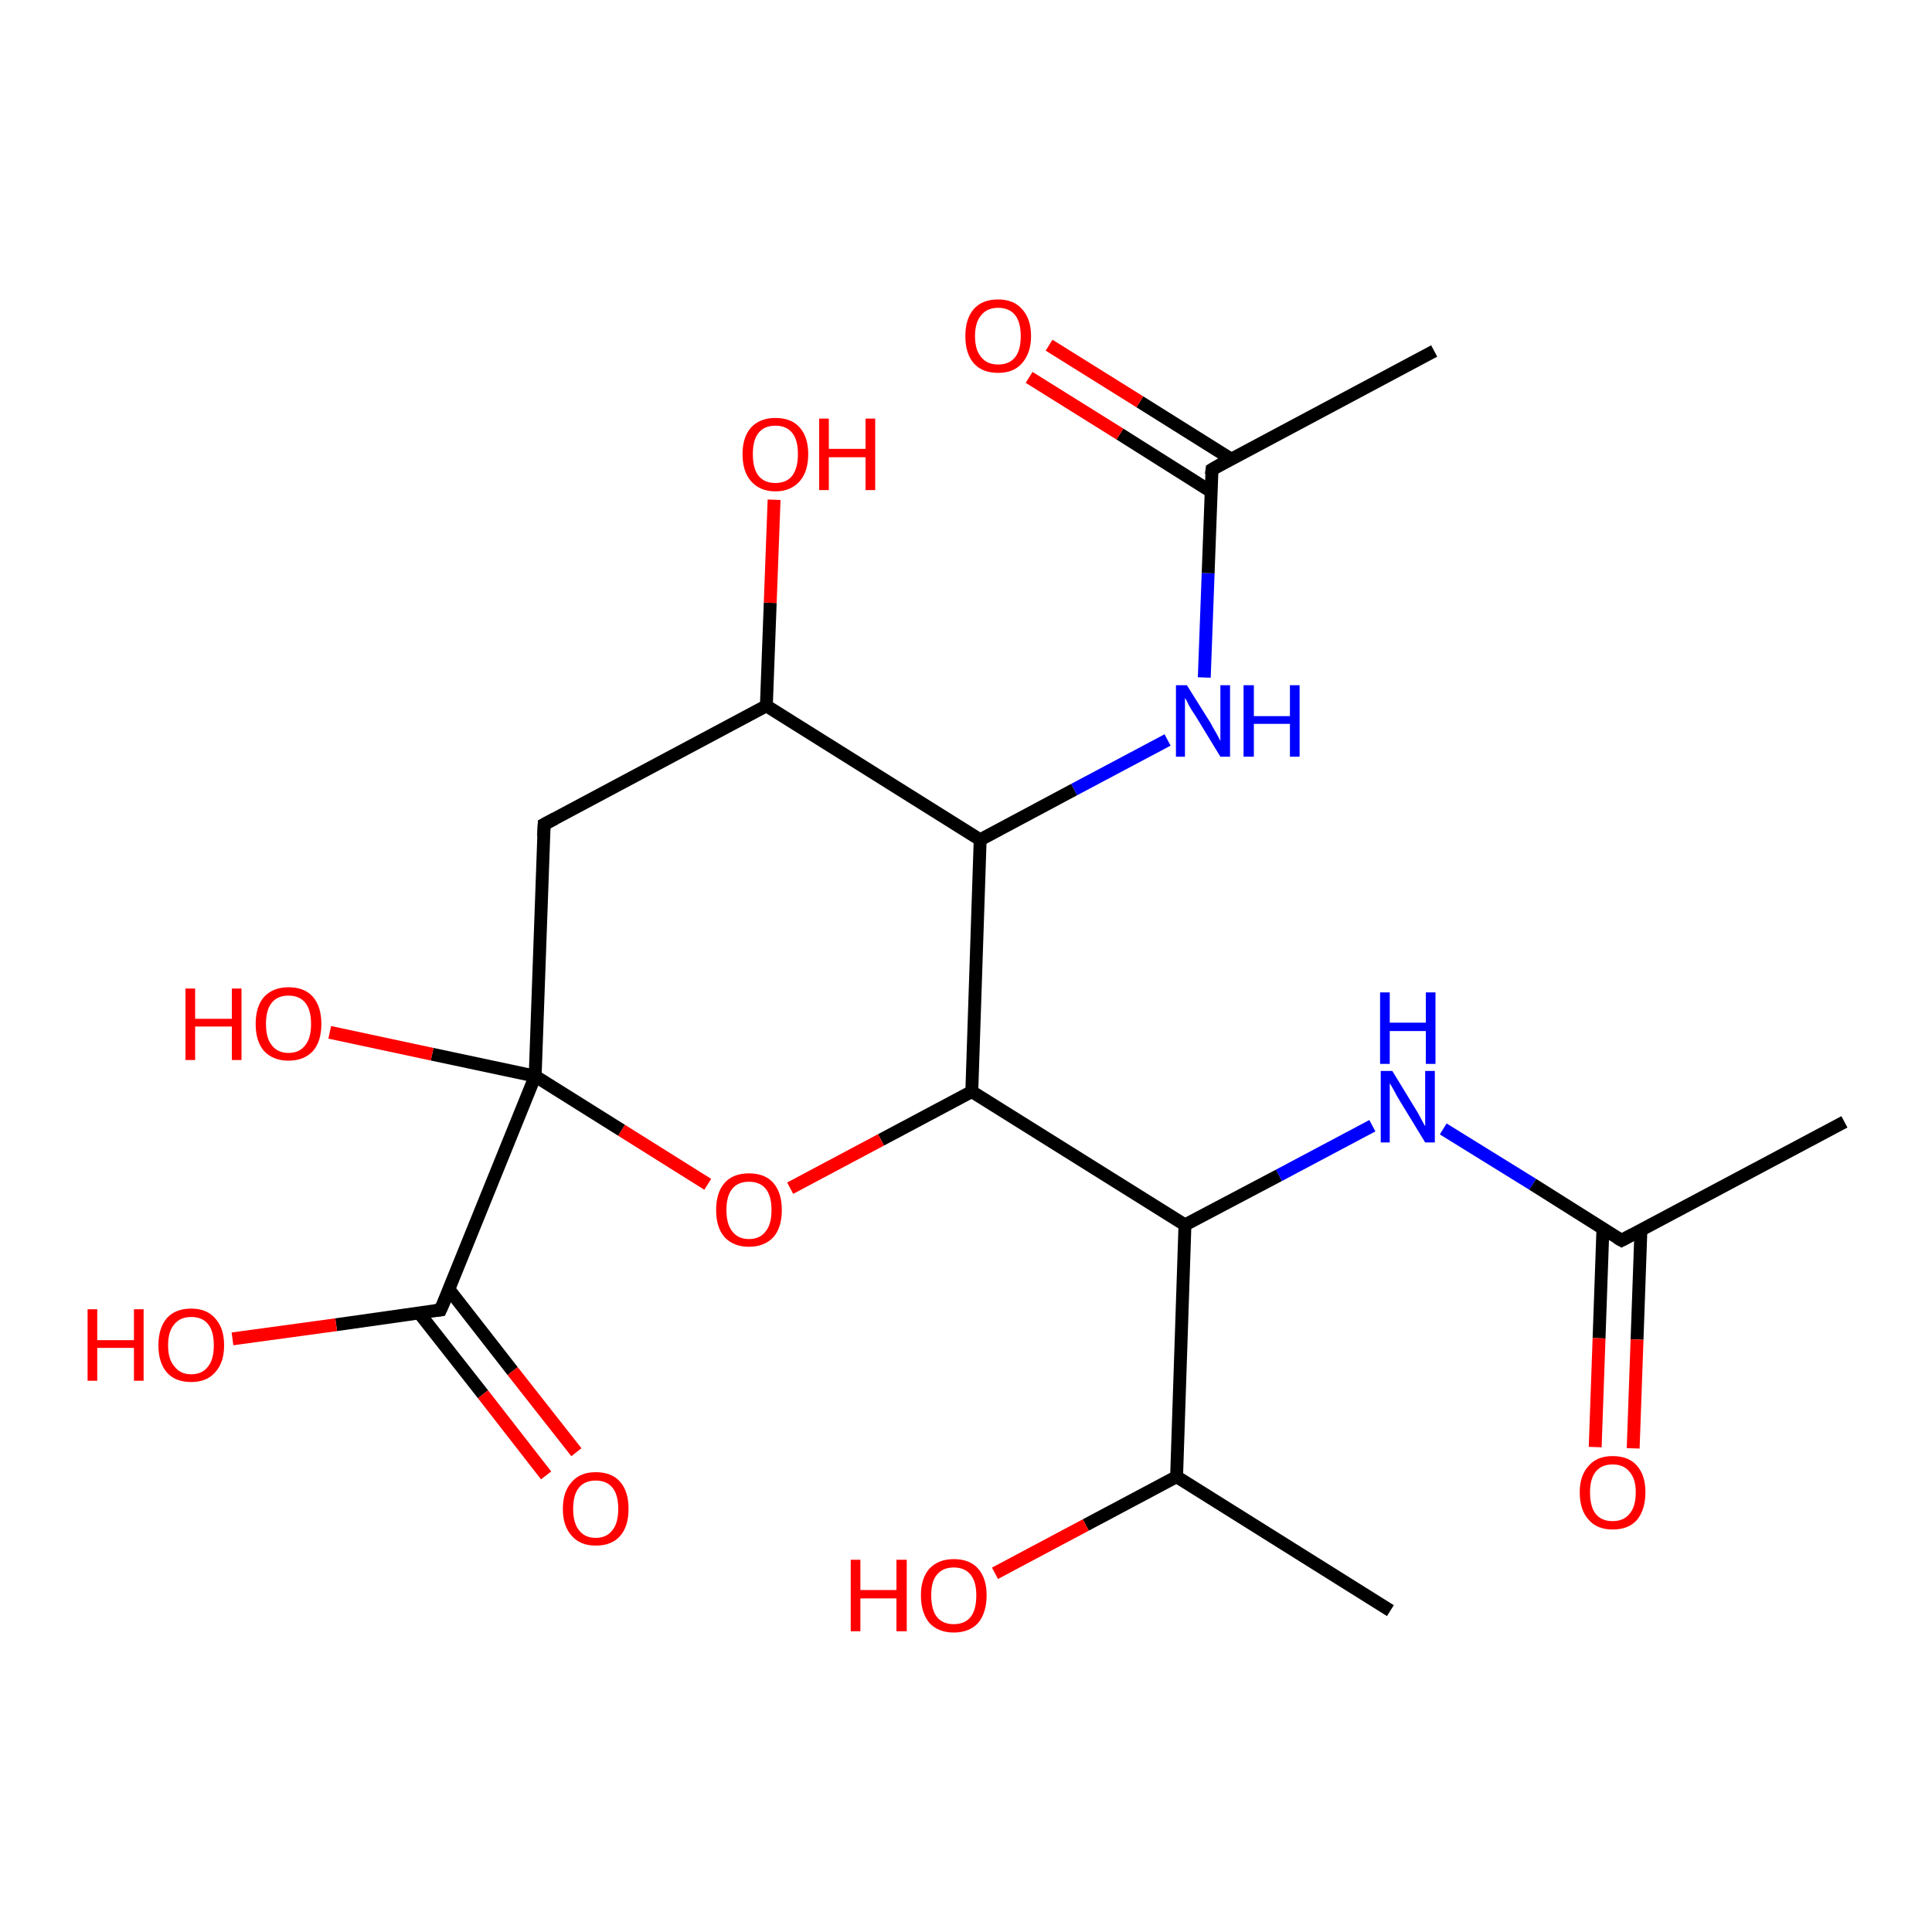 <?xml version='1.0' encoding='iso-8859-1'?>
<svg version='1.1' baseProfile='full'
              xmlns='http://www.w3.org/2000/svg'
                      xmlns:rdkit='http://www.rdkit.org/xml'
                      xmlns:xlink='http://www.w3.org/1999/xlink'
                  xml:space='preserve'
width='300px' height='300px' viewBox='0 0 300 300'>
<!-- END OF HEADER -->
<rect style='opacity:1.0;fill:#FFFFFF;stroke:none' width='300.0' height='300.0' x='0.0' y='0.0'> </rect>
<path class='bond-0 atom-0 atom-1' d='M 215.9,250.1 L 182.7,229.3' style='fill:none;fill-rule:evenodd;stroke:#000000;stroke-width:2.0px;stroke-linecap:butt;stroke-linejoin:miter;stroke-opacity:1' />
<path class='bond-1 atom-1 atom-2' d='M 182.7,229.3 L 168.6,236.8' style='fill:none;fill-rule:evenodd;stroke:#000000;stroke-width:2.0px;stroke-linecap:butt;stroke-linejoin:miter;stroke-opacity:1' />
<path class='bond-1 atom-1 atom-2' d='M 168.6,236.8 L 154.5,244.3' style='fill:none;fill-rule:evenodd;stroke:#FF0000;stroke-width:2.0px;stroke-linecap:butt;stroke-linejoin:miter;stroke-opacity:1' />
<path class='bond-2 atom-1 atom-3' d='M 182.7,229.3 L 184.0,190.2' style='fill:none;fill-rule:evenodd;stroke:#000000;stroke-width:2.0px;stroke-linecap:butt;stroke-linejoin:miter;stroke-opacity:1' />
<path class='bond-3 atom-3 atom-4' d='M 184.0,190.2 L 198.6,182.5' style='fill:none;fill-rule:evenodd;stroke:#000000;stroke-width:2.0px;stroke-linecap:butt;stroke-linejoin:miter;stroke-opacity:1' />
<path class='bond-3 atom-3 atom-4' d='M 198.6,182.5 L 213.1,174.8' style='fill:none;fill-rule:evenodd;stroke:#0000FF;stroke-width:2.0px;stroke-linecap:butt;stroke-linejoin:miter;stroke-opacity:1' />
<path class='bond-4 atom-4 atom-5' d='M 224.1,175.3 L 238.0,183.9' style='fill:none;fill-rule:evenodd;stroke:#0000FF;stroke-width:2.0px;stroke-linecap:butt;stroke-linejoin:miter;stroke-opacity:1' />
<path class='bond-4 atom-4 atom-5' d='M 238.0,183.9 L 251.8,192.6' style='fill:none;fill-rule:evenodd;stroke:#000000;stroke-width:2.0px;stroke-linecap:butt;stroke-linejoin:miter;stroke-opacity:1' />
<path class='bond-5 atom-5 atom-6' d='M 251.8,192.6 L 286.4,174.2' style='fill:none;fill-rule:evenodd;stroke:#000000;stroke-width:2.0px;stroke-linecap:butt;stroke-linejoin:miter;stroke-opacity:1' />
<path class='bond-6 atom-5 atom-7' d='M 248.9,190.8 L 248.3,207.8' style='fill:none;fill-rule:evenodd;stroke:#000000;stroke-width:2.0px;stroke-linecap:butt;stroke-linejoin:miter;stroke-opacity:1' />
<path class='bond-6 atom-5 atom-7' d='M 248.3,207.8 L 247.7,224.7' style='fill:none;fill-rule:evenodd;stroke:#FF0000;stroke-width:2.0px;stroke-linecap:butt;stroke-linejoin:miter;stroke-opacity:1' />
<path class='bond-6 atom-5 atom-7' d='M 254.8,191.0 L 254.2,208.0' style='fill:none;fill-rule:evenodd;stroke:#000000;stroke-width:2.0px;stroke-linecap:butt;stroke-linejoin:miter;stroke-opacity:1' />
<path class='bond-6 atom-5 atom-7' d='M 254.2,208.0 L 253.6,224.9' style='fill:none;fill-rule:evenodd;stroke:#FF0000;stroke-width:2.0px;stroke-linecap:butt;stroke-linejoin:miter;stroke-opacity:1' />
<path class='bond-7 atom-3 atom-8' d='M 184.0,190.2 L 150.9,169.5' style='fill:none;fill-rule:evenodd;stroke:#000000;stroke-width:2.0px;stroke-linecap:butt;stroke-linejoin:miter;stroke-opacity:1' />
<path class='bond-8 atom-8 atom-9' d='M 150.9,169.5 L 136.8,177.0' style='fill:none;fill-rule:evenodd;stroke:#000000;stroke-width:2.0px;stroke-linecap:butt;stroke-linejoin:miter;stroke-opacity:1' />
<path class='bond-8 atom-8 atom-9' d='M 136.8,177.0 L 122.7,184.5' style='fill:none;fill-rule:evenodd;stroke:#FF0000;stroke-width:2.0px;stroke-linecap:butt;stroke-linejoin:miter;stroke-opacity:1' />
<path class='bond-9 atom-9 atom-10' d='M 109.9,183.9 L 96.5,175.5' style='fill:none;fill-rule:evenodd;stroke:#FF0000;stroke-width:2.0px;stroke-linecap:butt;stroke-linejoin:miter;stroke-opacity:1' />
<path class='bond-9 atom-9 atom-10' d='M 96.5,175.5 L 83.1,167.1' style='fill:none;fill-rule:evenodd;stroke:#000000;stroke-width:2.0px;stroke-linecap:butt;stroke-linejoin:miter;stroke-opacity:1' />
<path class='bond-10 atom-10 atom-11' d='M 83.1,167.1 L 67.1,163.7' style='fill:none;fill-rule:evenodd;stroke:#000000;stroke-width:2.0px;stroke-linecap:butt;stroke-linejoin:miter;stroke-opacity:1' />
<path class='bond-10 atom-10 atom-11' d='M 67.1,163.7 L 51.2,160.3' style='fill:none;fill-rule:evenodd;stroke:#FF0000;stroke-width:2.0px;stroke-linecap:butt;stroke-linejoin:miter;stroke-opacity:1' />
<path class='bond-11 atom-10 atom-12' d='M 83.1,167.1 L 84.5,128.0' style='fill:none;fill-rule:evenodd;stroke:#000000;stroke-width:2.0px;stroke-linecap:butt;stroke-linejoin:miter;stroke-opacity:1' />
<path class='bond-12 atom-12 atom-13' d='M 84.5,128.0 L 119.0,109.6' style='fill:none;fill-rule:evenodd;stroke:#000000;stroke-width:2.0px;stroke-linecap:butt;stroke-linejoin:miter;stroke-opacity:1' />
<path class='bond-13 atom-13 atom-14' d='M 119.0,109.6 L 119.6,93.6' style='fill:none;fill-rule:evenodd;stroke:#000000;stroke-width:2.0px;stroke-linecap:butt;stroke-linejoin:miter;stroke-opacity:1' />
<path class='bond-13 atom-13 atom-14' d='M 119.6,93.6 L 120.2,77.6' style='fill:none;fill-rule:evenodd;stroke:#FF0000;stroke-width:2.0px;stroke-linecap:butt;stroke-linejoin:miter;stroke-opacity:1' />
<path class='bond-14 atom-13 atom-15' d='M 119.0,109.6 L 152.2,130.4' style='fill:none;fill-rule:evenodd;stroke:#000000;stroke-width:2.0px;stroke-linecap:butt;stroke-linejoin:miter;stroke-opacity:1' />
<path class='bond-15 atom-15 atom-16' d='M 152.2,130.4 L 166.8,122.6' style='fill:none;fill-rule:evenodd;stroke:#000000;stroke-width:2.0px;stroke-linecap:butt;stroke-linejoin:miter;stroke-opacity:1' />
<path class='bond-15 atom-15 atom-16' d='M 166.8,122.6 L 181.3,114.9' style='fill:none;fill-rule:evenodd;stroke:#0000FF;stroke-width:2.0px;stroke-linecap:butt;stroke-linejoin:miter;stroke-opacity:1' />
<path class='bond-16 atom-16 atom-17' d='M 187.0,105.2 L 187.6,89.0' style='fill:none;fill-rule:evenodd;stroke:#0000FF;stroke-width:2.0px;stroke-linecap:butt;stroke-linejoin:miter;stroke-opacity:1' />
<path class='bond-16 atom-16 atom-17' d='M 187.6,89.0 L 188.2,72.9' style='fill:none;fill-rule:evenodd;stroke:#000000;stroke-width:2.0px;stroke-linecap:butt;stroke-linejoin:miter;stroke-opacity:1' />
<path class='bond-17 atom-17 atom-18' d='M 188.2,72.9 L 222.7,54.5' style='fill:none;fill-rule:evenodd;stroke:#000000;stroke-width:2.0px;stroke-linecap:butt;stroke-linejoin:miter;stroke-opacity:1' />
<path class='bond-18 atom-17 atom-19' d='M 191.2,71.3 L 177.0,62.4' style='fill:none;fill-rule:evenodd;stroke:#000000;stroke-width:2.0px;stroke-linecap:butt;stroke-linejoin:miter;stroke-opacity:1' />
<path class='bond-18 atom-17 atom-19' d='M 177.0,62.4 L 162.9,53.6' style='fill:none;fill-rule:evenodd;stroke:#FF0000;stroke-width:2.0px;stroke-linecap:butt;stroke-linejoin:miter;stroke-opacity:1' />
<path class='bond-18 atom-17 atom-19' d='M 188.0,76.3 L 173.9,67.4' style='fill:none;fill-rule:evenodd;stroke:#000000;stroke-width:2.0px;stroke-linecap:butt;stroke-linejoin:miter;stroke-opacity:1' />
<path class='bond-18 atom-17 atom-19' d='M 173.9,67.4 L 159.8,58.6' style='fill:none;fill-rule:evenodd;stroke:#FF0000;stroke-width:2.0px;stroke-linecap:butt;stroke-linejoin:miter;stroke-opacity:1' />
<path class='bond-19 atom-10 atom-20' d='M 83.1,167.1 L 68.4,203.4' style='fill:none;fill-rule:evenodd;stroke:#000000;stroke-width:2.0px;stroke-linecap:butt;stroke-linejoin:miter;stroke-opacity:1' />
<path class='bond-20 atom-20 atom-21' d='M 68.4,203.4 L 52.2,205.7' style='fill:none;fill-rule:evenodd;stroke:#000000;stroke-width:2.0px;stroke-linecap:butt;stroke-linejoin:miter;stroke-opacity:1' />
<path class='bond-20 atom-20 atom-21' d='M 52.2,205.7 L 36.1,207.9' style='fill:none;fill-rule:evenodd;stroke:#FF0000;stroke-width:2.0px;stroke-linecap:butt;stroke-linejoin:miter;stroke-opacity:1' />
<path class='bond-21 atom-20 atom-22' d='M 65.1,203.9 L 75.0,216.5' style='fill:none;fill-rule:evenodd;stroke:#000000;stroke-width:2.0px;stroke-linecap:butt;stroke-linejoin:miter;stroke-opacity:1' />
<path class='bond-21 atom-20 atom-22' d='M 75.0,216.5 L 84.8,229.1' style='fill:none;fill-rule:evenodd;stroke:#FF0000;stroke-width:2.0px;stroke-linecap:butt;stroke-linejoin:miter;stroke-opacity:1' />
<path class='bond-21 atom-20 atom-22' d='M 69.7,200.2 L 79.6,212.9' style='fill:none;fill-rule:evenodd;stroke:#000000;stroke-width:2.0px;stroke-linecap:butt;stroke-linejoin:miter;stroke-opacity:1' />
<path class='bond-21 atom-20 atom-22' d='M 79.6,212.9 L 89.5,225.5' style='fill:none;fill-rule:evenodd;stroke:#FF0000;stroke-width:2.0px;stroke-linecap:butt;stroke-linejoin:miter;stroke-opacity:1' />
<path class='bond-22 atom-15 atom-8' d='M 152.2,130.4 L 150.9,169.5' style='fill:none;fill-rule:evenodd;stroke:#000000;stroke-width:2.0px;stroke-linecap:butt;stroke-linejoin:miter;stroke-opacity:1' />
<path d='M 251.1,192.2 L 251.8,192.6 L 253.5,191.7' style='fill:none;stroke:#000000;stroke-width:2.0px;stroke-linecap:butt;stroke-linejoin:miter;stroke-opacity:1;' />
<path d='M 84.4,129.9 L 84.5,128.0 L 86.2,127.1' style='fill:none;stroke:#000000;stroke-width:2.0px;stroke-linecap:butt;stroke-linejoin:miter;stroke-opacity:1;' />
<path d='M 188.1,73.7 L 188.2,72.9 L 189.9,71.9' style='fill:none;stroke:#000000;stroke-width:2.0px;stroke-linecap:butt;stroke-linejoin:miter;stroke-opacity:1;' />
<path d='M 69.2,201.6 L 68.4,203.4 L 67.6,203.5' style='fill:none;stroke:#000000;stroke-width:2.0px;stroke-linecap:butt;stroke-linejoin:miter;stroke-opacity:1;' />
<path class='atom-2' d='M 132.1 242.2
L 133.6 242.2
L 133.6 246.9
L 139.2 246.9
L 139.2 242.2
L 140.8 242.2
L 140.8 253.3
L 139.2 253.3
L 139.2 248.2
L 133.6 248.2
L 133.6 253.3
L 132.1 253.3
L 132.1 242.2
' fill='#FF0000'/>
<path class='atom-2' d='M 143.0 247.7
Q 143.0 245.1, 144.3 243.6
Q 145.7 242.1, 148.1 242.1
Q 150.6 242.1, 151.9 243.6
Q 153.2 245.1, 153.2 247.7
Q 153.2 250.4, 151.9 252.0
Q 150.5 253.5, 148.1 253.5
Q 145.7 253.5, 144.3 252.0
Q 143.0 250.4, 143.0 247.7
M 148.1 252.2
Q 149.8 252.2, 150.7 251.1
Q 151.6 250.0, 151.6 247.7
Q 151.6 245.6, 150.7 244.5
Q 149.8 243.4, 148.1 243.4
Q 146.4 243.4, 145.5 244.5
Q 144.6 245.5, 144.6 247.7
Q 144.6 250.0, 145.5 251.1
Q 146.4 252.2, 148.1 252.2
' fill='#FF0000'/>
<path class='atom-4' d='M 216.2 166.3
L 219.8 172.2
Q 220.2 172.8, 220.7 173.8
Q 221.3 174.9, 221.3 174.9
L 221.3 166.3
L 222.8 166.3
L 222.8 177.4
L 221.3 177.4
L 217.4 171.0
Q 216.9 170.2, 216.5 169.4
Q 216.0 168.5, 215.8 168.2
L 215.8 177.4
L 214.4 177.4
L 214.4 166.3
L 216.2 166.3
' fill='#0000FF'/>
<path class='atom-4' d='M 214.3 154.1
L 215.8 154.1
L 215.8 158.8
L 221.4 158.8
L 221.4 154.1
L 222.9 154.1
L 222.9 165.2
L 221.4 165.2
L 221.4 160.1
L 215.8 160.1
L 215.8 165.2
L 214.3 165.2
L 214.3 154.1
' fill='#0000FF'/>
<path class='atom-7' d='M 245.3 231.7
Q 245.3 229.1, 246.7 227.6
Q 248.0 226.1, 250.4 226.1
Q 252.9 226.1, 254.2 227.6
Q 255.5 229.1, 255.5 231.7
Q 255.5 234.4, 254.2 236.0
Q 252.9 237.5, 250.4 237.5
Q 248.0 237.5, 246.7 236.0
Q 245.3 234.5, 245.3 231.7
M 250.4 236.2
Q 252.1 236.2, 253.0 235.1
Q 254.0 234.0, 254.0 231.7
Q 254.0 229.6, 253.0 228.5
Q 252.1 227.4, 250.4 227.4
Q 248.7 227.4, 247.8 228.5
Q 246.9 229.6, 246.9 231.7
Q 246.9 234.0, 247.8 235.1
Q 248.7 236.2, 250.4 236.2
' fill='#FF0000'/>
<path class='atom-9' d='M 111.2 187.9
Q 111.2 185.2, 112.5 183.7
Q 113.8 182.2, 116.3 182.2
Q 118.8 182.2, 120.1 183.7
Q 121.4 185.2, 121.4 187.9
Q 121.4 190.6, 120.1 192.1
Q 118.7 193.6, 116.3 193.6
Q 113.9 193.6, 112.5 192.1
Q 111.2 190.6, 111.2 187.9
M 116.3 192.4
Q 118.0 192.4, 118.9 191.2
Q 119.8 190.1, 119.8 187.9
Q 119.8 185.7, 118.9 184.6
Q 118.0 183.5, 116.3 183.5
Q 114.6 183.5, 113.7 184.6
Q 112.8 185.7, 112.8 187.9
Q 112.8 190.1, 113.7 191.2
Q 114.6 192.4, 116.3 192.4
' fill='#FF0000'/>
<path class='atom-11' d='M 28.8 153.5
L 30.3 153.5
L 30.3 158.2
L 36.0 158.2
L 36.0 153.5
L 37.5 153.5
L 37.5 164.6
L 36.0 164.6
L 36.0 159.4
L 30.3 159.4
L 30.3 164.6
L 28.8 164.6
L 28.8 153.5
' fill='#FF0000'/>
<path class='atom-11' d='M 39.7 159.0
Q 39.7 156.3, 41.0 154.8
Q 42.4 153.3, 44.8 153.3
Q 47.3 153.3, 48.6 154.8
Q 49.9 156.3, 49.9 159.0
Q 49.9 161.7, 48.6 163.2
Q 47.2 164.7, 44.8 164.7
Q 42.4 164.7, 41.0 163.2
Q 39.7 161.7, 39.7 159.0
M 44.8 163.5
Q 46.5 163.5, 47.4 162.3
Q 48.3 161.2, 48.3 159.0
Q 48.3 156.8, 47.4 155.7
Q 46.5 154.6, 44.8 154.6
Q 43.1 154.6, 42.2 155.7
Q 41.3 156.8, 41.3 159.0
Q 41.3 161.2, 42.2 162.3
Q 43.1 163.5, 44.8 163.5
' fill='#FF0000'/>
<path class='atom-14' d='M 115.3 70.5
Q 115.3 67.9, 116.6 66.4
Q 118.0 64.9, 120.4 64.9
Q 122.9 64.9, 124.2 66.4
Q 125.5 67.9, 125.5 70.5
Q 125.5 73.2, 124.2 74.7
Q 122.8 76.3, 120.4 76.3
Q 118.0 76.3, 116.6 74.7
Q 115.3 73.2, 115.3 70.5
M 120.4 75.0
Q 122.1 75.0, 123.0 73.9
Q 123.9 72.7, 123.9 70.5
Q 123.9 68.3, 123.0 67.2
Q 122.1 66.1, 120.4 66.1
Q 118.7 66.1, 117.8 67.2
Q 116.9 68.3, 116.9 70.5
Q 116.9 72.8, 117.8 73.9
Q 118.7 75.0, 120.4 75.0
' fill='#FF0000'/>
<path class='atom-14' d='M 127.2 65.0
L 128.7 65.0
L 128.7 69.7
L 134.4 69.7
L 134.4 65.0
L 135.9 65.0
L 135.9 76.1
L 134.4 76.1
L 134.4 71.0
L 128.7 71.0
L 128.7 76.1
L 127.2 76.1
L 127.2 65.0
' fill='#FF0000'/>
<path class='atom-16' d='M 184.3 106.4
L 188.0 112.3
Q 188.3 112.9, 188.9 113.9
Q 189.5 115.0, 189.5 115.1
L 189.5 106.4
L 191.0 106.4
L 191.0 117.5
L 189.5 117.5
L 185.6 111.1
Q 185.1 110.4, 184.6 109.5
Q 184.2 108.6, 184.0 108.4
L 184.0 117.5
L 182.6 117.5
L 182.6 106.4
L 184.3 106.4
' fill='#0000FF'/>
<path class='atom-16' d='M 193.1 106.4
L 194.7 106.4
L 194.7 111.2
L 200.3 111.2
L 200.3 106.4
L 201.8 106.4
L 201.8 117.5
L 200.3 117.5
L 200.3 112.4
L 194.7 112.4
L 194.7 117.5
L 193.1 117.5
L 193.1 106.4
' fill='#0000FF'/>
<path class='atom-19' d='M 149.9 52.2
Q 149.9 49.5, 151.2 48.0
Q 152.5 46.5, 155.0 46.5
Q 157.4 46.5, 158.7 48.0
Q 160.1 49.5, 160.1 52.2
Q 160.1 54.8, 158.7 56.4
Q 157.4 57.9, 155.0 57.9
Q 152.5 57.9, 151.2 56.4
Q 149.9 54.9, 149.9 52.2
M 155.0 56.6
Q 156.7 56.6, 157.6 55.5
Q 158.5 54.4, 158.5 52.2
Q 158.5 50.0, 157.6 48.9
Q 156.7 47.8, 155.0 47.8
Q 153.3 47.8, 152.4 48.9
Q 151.4 50.0, 151.4 52.2
Q 151.4 54.4, 152.4 55.5
Q 153.3 56.6, 155.0 56.6
' fill='#FF0000'/>
<path class='atom-21' d='M 13.6 203.3
L 15.1 203.3
L 15.1 208.1
L 20.8 208.1
L 20.8 203.3
L 22.3 203.3
L 22.3 214.4
L 20.8 214.4
L 20.8 209.3
L 15.1 209.3
L 15.1 214.4
L 13.6 214.4
L 13.6 203.3
' fill='#FF0000'/>
<path class='atom-21' d='M 24.6 208.9
Q 24.6 206.2, 25.9 204.7
Q 27.2 203.2, 29.7 203.2
Q 32.1 203.2, 33.4 204.7
Q 34.8 206.2, 34.8 208.9
Q 34.8 211.6, 33.4 213.1
Q 32.1 214.6, 29.7 214.6
Q 27.2 214.6, 25.9 213.1
Q 24.6 211.6, 24.6 208.9
M 29.7 213.4
Q 31.4 213.4, 32.3 212.2
Q 33.2 211.1, 33.2 208.9
Q 33.2 206.7, 32.3 205.6
Q 31.4 204.5, 29.7 204.5
Q 28.0 204.5, 27.1 205.6
Q 26.1 206.7, 26.1 208.9
Q 26.1 211.1, 27.1 212.2
Q 28.0 213.4, 29.7 213.4
' fill='#FF0000'/>
<path class='atom-22' d='M 87.4 234.3
Q 87.4 231.6, 88.8 230.1
Q 90.1 228.6, 92.5 228.6
Q 95.0 228.6, 96.3 230.1
Q 97.6 231.6, 97.6 234.3
Q 97.6 237.0, 96.3 238.5
Q 95.0 240.0, 92.5 240.0
Q 90.1 240.0, 88.8 238.5
Q 87.4 237.0, 87.4 234.3
M 92.5 238.8
Q 94.2 238.8, 95.1 237.6
Q 96.0 236.5, 96.0 234.3
Q 96.0 232.1, 95.1 231.0
Q 94.2 229.9, 92.5 229.9
Q 90.8 229.9, 89.9 231.0
Q 89.0 232.1, 89.0 234.3
Q 89.0 236.5, 89.9 237.6
Q 90.8 238.8, 92.5 238.8
' fill='#FF0000'/>
</svg>
